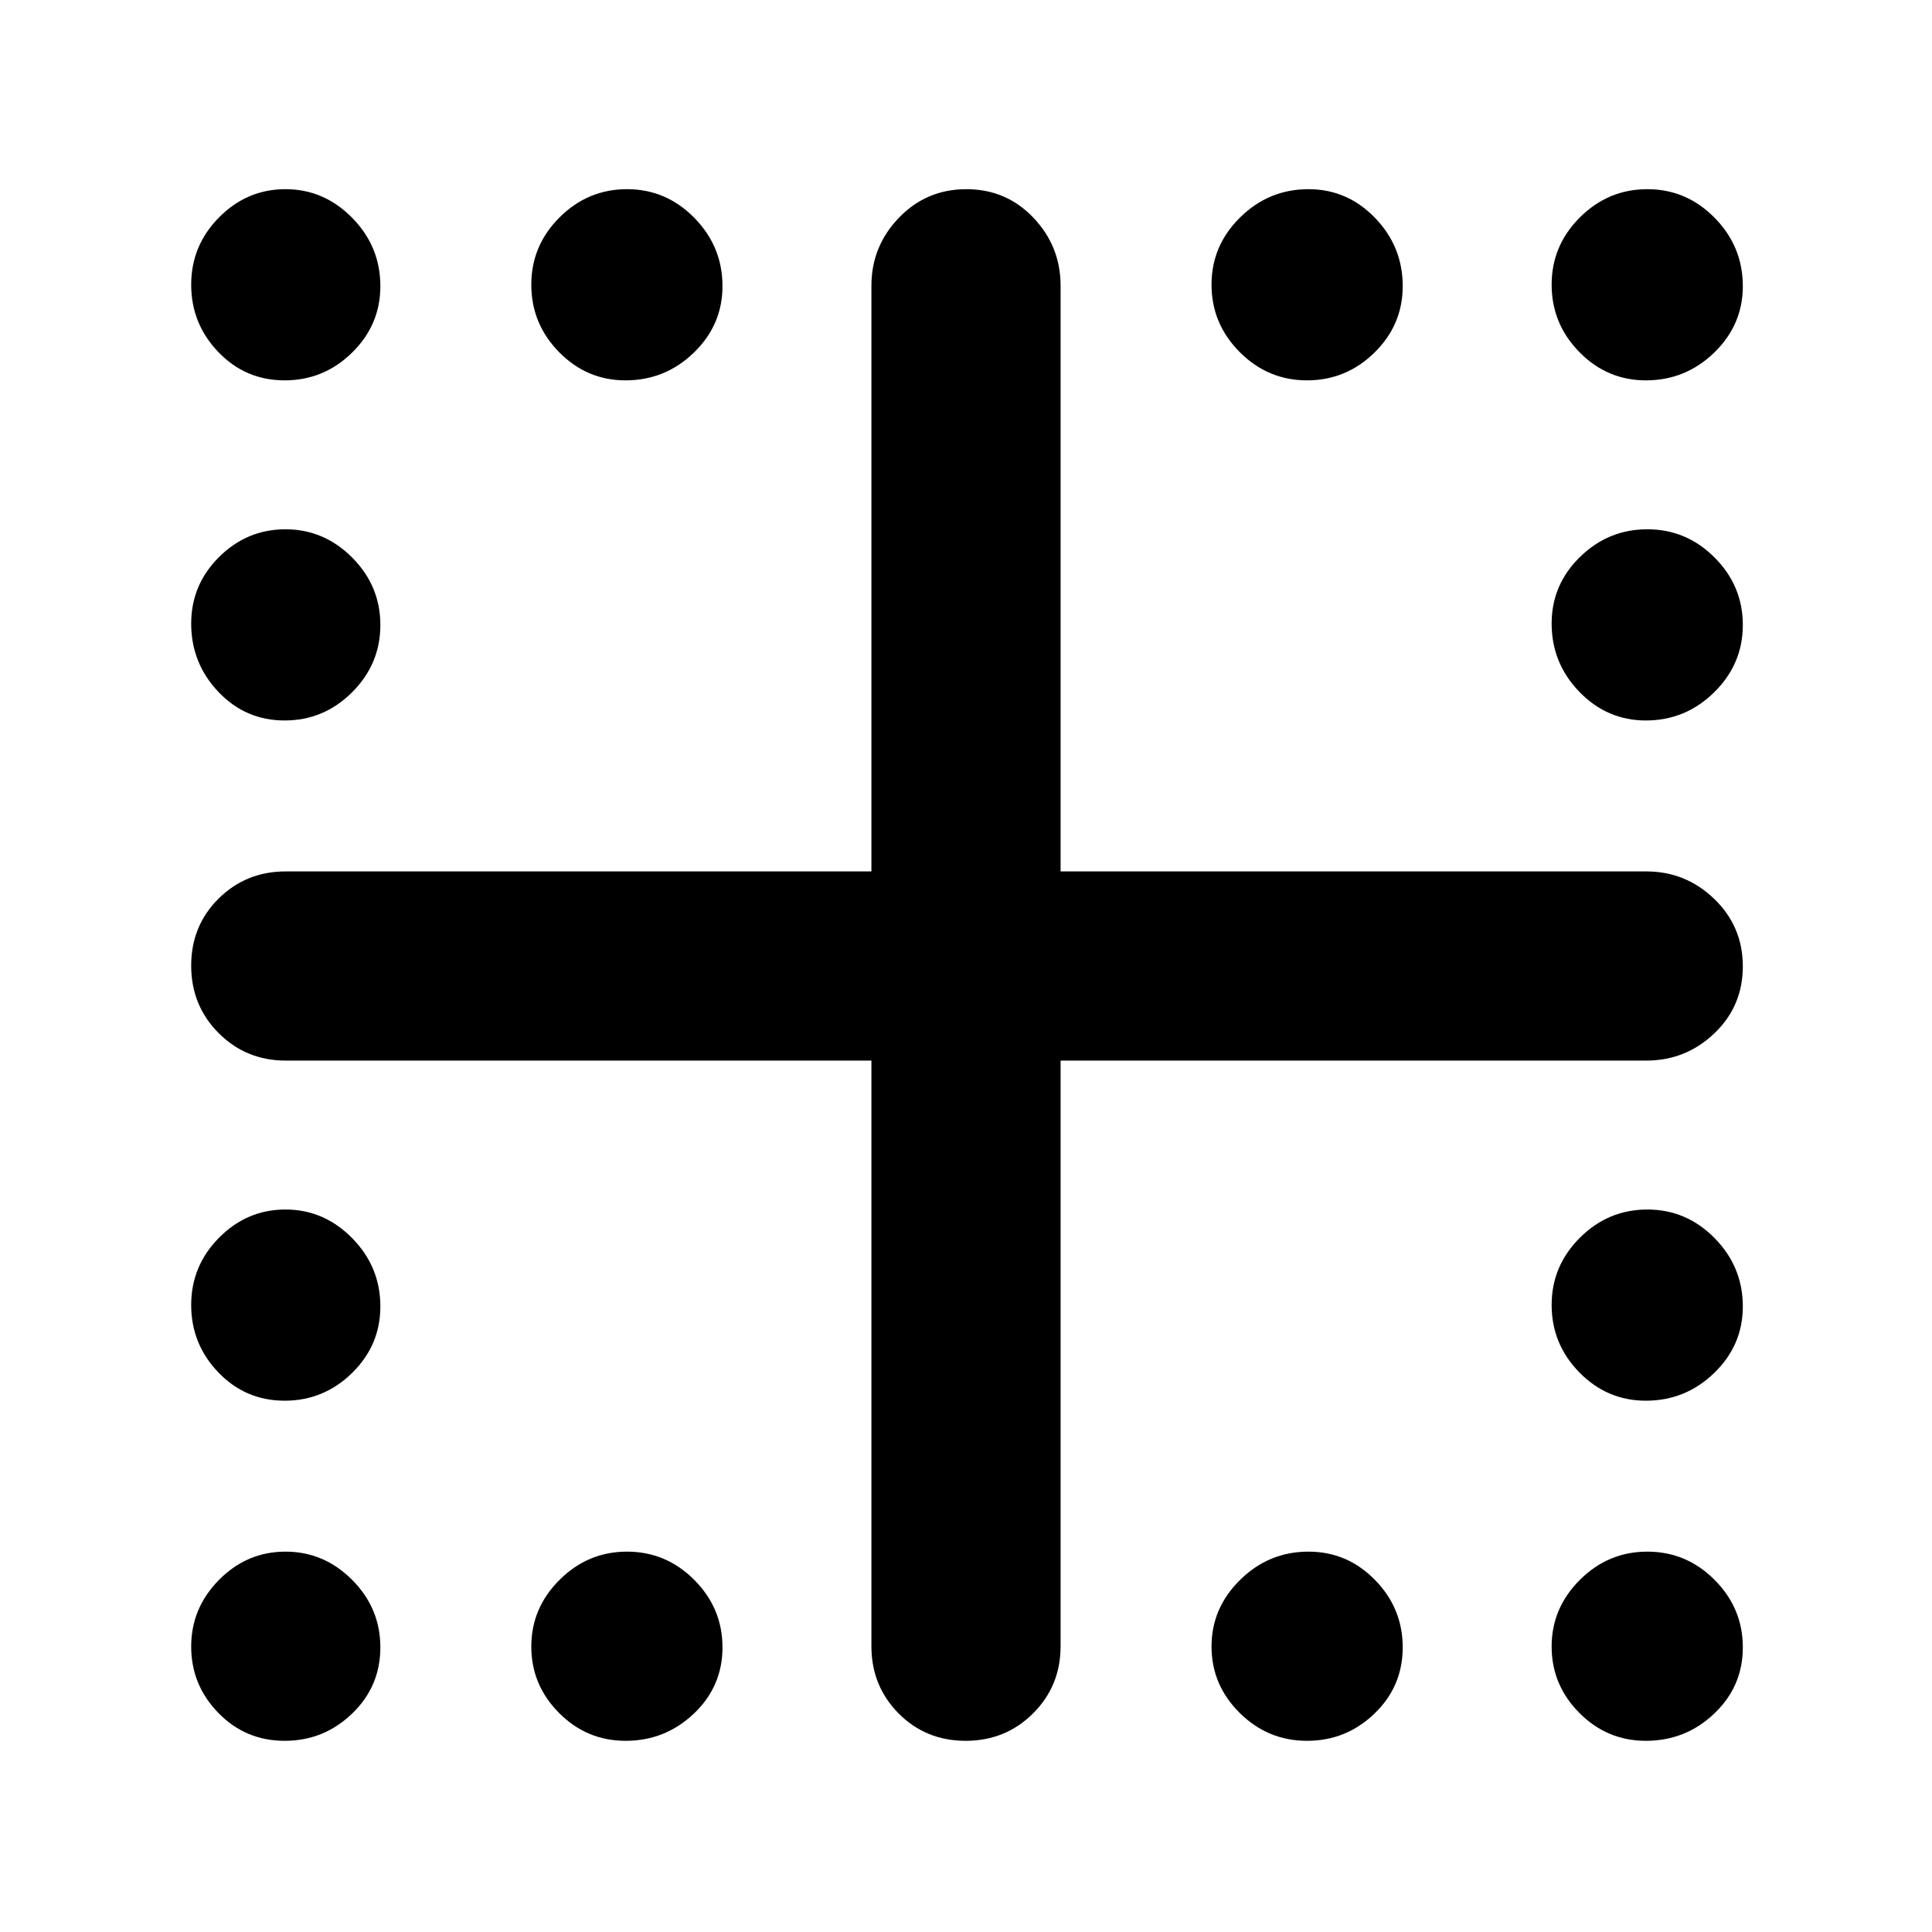 <svg xmlns="http://www.w3.org/2000/svg" width="48" height="48" viewBox="0 -960 960 960"><path d="M141.439-771Q122-771 108.5-785.061 95-799.123 95-818.561 95-838 108.86-852q13.859-14 33-14Q161-866 175-851.762t14 33.937q0 19.275-14.061 33.05Q160.877-771 141.439-771Zm169.386 0q-19.275 0-33.05-14.061Q264-799.123 264-818.561 264-838 278.061-852q14.062-14 33.5-14Q331-866 345-851.762t14 33.937q0 19.275-14.238 33.05Q330.524-771 310.825-771Zm338.614 0Q630-771 616-785.061q-14-14.062-14-33.5Q602-838 616.238-852t33.937-14q19.275 0 33.05 14.238Q697-837.524 697-817.825q0 19.275-14.061 33.05Q668.877-771 649.439-771Zm168.386 0q-19.275 0-33.05-14.061Q771-799.123 771-818.561 771-838 785.061-852q14.062-14 33.5-14Q838-866 852-851.762t14 33.937q0 19.275-14.238 33.05Q837.524-771 817.825-771ZM141.439-602Q122-602 108.5-616.238T95-650.175q0-19.275 13.86-33.05Q122.719-697 141.86-697 161-697 175-682.939q14 14.062 14 33.5Q189-630 174.939-616q-14.062 14-33.5 14Zm676.386 0q-19.275 0-33.05-14.238Q771-630.476 771-650.175q0-19.275 14.061-33.05Q799.123-697 818.561-697 838-697 852-682.939q14 14.062 14 33.5Q866-630 851.762-616t-33.937 14ZM141.439-264Q122-264 108.5-278.061 95-292.123 95-311.561 95-331 108.86-345q13.859-14 33-14Q161-359 175-344.762t14 33.937q0 19.275-14.061 33.05Q160.877-264 141.439-264Zm676.386 0q-19.275 0-33.05-14.061Q771-292.123 771-311.561 771-331 785.061-345q14.062-14 33.5-14Q838-359 852-344.762t14 33.937q0 19.275-14.238 33.05Q837.524-264 817.825-264ZM141.439-95Q122-95 108.5-108.86q-13.5-13.859-13.5-33Q95-161 108.86-175q13.859-14 33-14Q161-189 175-174.939q14 14.062 14 33.5Q189-122 174.939-108.5 160.877-95 141.439-95Zm169.386 0q-19.275 0-33.05-13.86Q264-122.719 264-141.86 264-161 278.061-175q14.062-14 33.5-14Q331-189 345-174.939q14 14.062 14 33.5Q359-122 344.762-108.5T310.825-95Zm338.614 0Q630-95 616-108.86q-14-13.859-14-33Q602-161 616.238-175t33.937-14q19.275 0 33.05 14.061Q697-160.877 697-141.439 697-122 682.939-108.5 668.877-95 649.439-95Zm168.386 0q-19.275 0-33.05-13.86Q771-122.719 771-141.86 771-161 785.061-175q14.062-14 33.5-14Q838-189 852-174.939q14 14.062 14 33.5Q866-122 851.762-108.5T817.825-95ZM433-142v-291H142q-19.75 0-33.375-13.675Q95-460.351 95-480.175 95-500 108.625-513.5 122.25-527 142-527h291v-291q0-19.625 13.675-33.812Q460.351-866 480.175-866 500-866 513.5-851.812 527-837.625 527-818v291h291q19.625 0 33.812 13.675Q866-499.649 866-479.825 866-460 851.812-446.5 837.625-433 818-433H527v291q0 19.75-13.675 33.375Q499.649-95 479.825-95 460-95 446.5-108.625 433-122.25 433-142Z"/></svg>